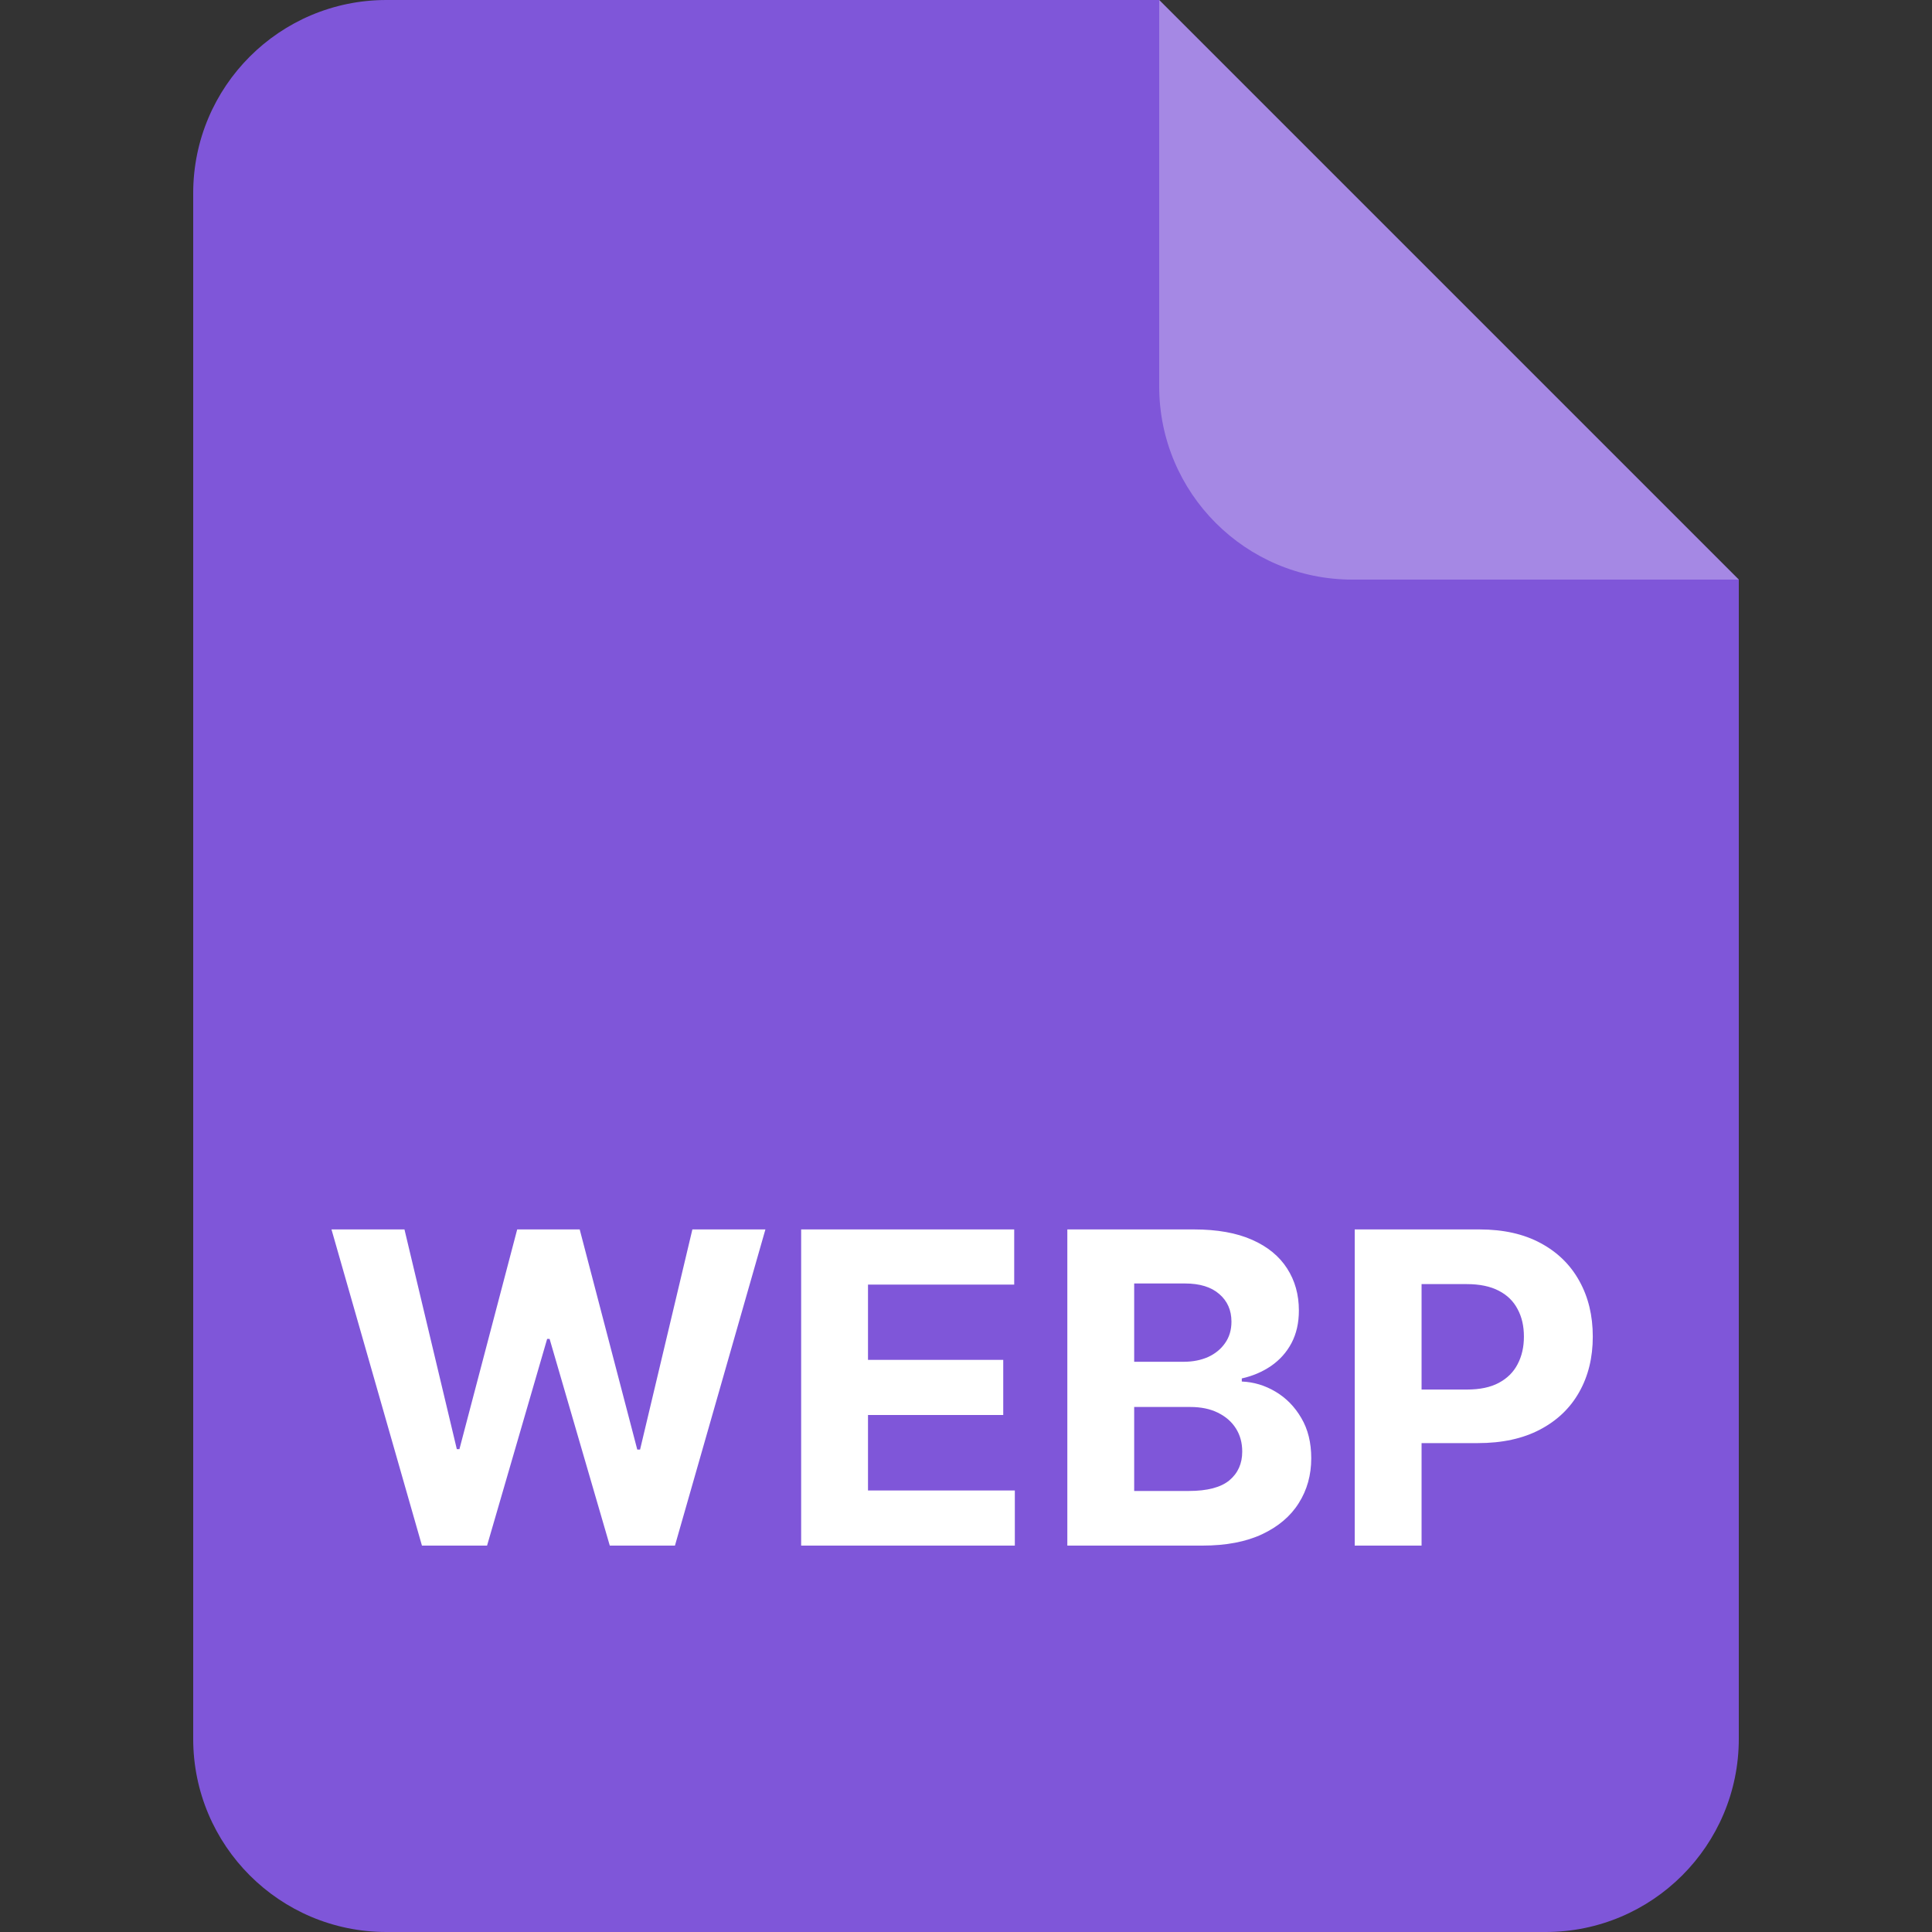 <svg width="40" height="40" viewBox="0 0 40 40" fill="none" xmlns="http://www.w3.org/2000/svg">
<rect x="0" y="0" width="40" height="40" fill="#333333" stroke="none"/>
<path d="M4 4C4 1.791 5.791 0 8 0H24L36 12V36C36 38.209 34.209 40 32 40H8C5.791 40 4 38.209 4 36V4Z" fill="#7F56D9"/>
<path opacity="0.3" d="M24 0L36 12H28C25.791 12 24 10.209 24 8V0Z" fill="white"/>
<path d="M8.736 32L6.863 25.454H8.374L9.458 30.003H9.512L10.708 25.454H12.002L13.194 30.012H13.252L14.335 25.454H15.847L13.974 32H12.625L11.379 27.721H11.328L10.084 32H8.736ZM16.587 32V25.454H20.998V26.596H17.971V28.155H20.771V29.296H17.971V30.859H21.011V32H16.587ZM22.098 32V25.454H24.719C25.201 25.454 25.602 25.526 25.924 25.669C26.246 25.811 26.487 26.01 26.649 26.263C26.811 26.515 26.892 26.804 26.892 27.133C26.892 27.388 26.841 27.613 26.739 27.807C26.637 27.999 26.496 28.156 26.317 28.28C26.14 28.401 25.938 28.488 25.71 28.539V28.603C25.959 28.613 26.192 28.684 26.41 28.814C26.629 28.944 26.807 29.126 26.943 29.36C27.08 29.592 27.148 29.869 27.148 30.191C27.148 30.538 27.062 30.848 26.889 31.121C26.719 31.392 26.466 31.606 26.132 31.764C25.797 31.921 25.385 32 24.895 32H22.098ZM23.482 30.869H24.61C24.996 30.869 25.277 30.795 25.454 30.648C25.631 30.499 25.719 30.301 25.719 30.054C25.719 29.872 25.676 29.713 25.588 29.574C25.501 29.436 25.376 29.327 25.214 29.248C25.055 29.169 24.864 29.13 24.642 29.13H23.482V30.869ZM23.482 28.194H24.508C24.698 28.194 24.866 28.16 25.013 28.095C25.162 28.026 25.279 27.93 25.364 27.807C25.452 27.683 25.496 27.535 25.496 27.363C25.496 27.126 25.411 26.935 25.243 26.791C25.077 26.646 24.84 26.573 24.534 26.573H23.482V28.194ZM28.048 32V25.454H30.631C31.127 25.454 31.55 25.549 31.9 25.739C32.249 25.927 32.515 26.188 32.699 26.522C32.884 26.854 32.977 27.238 32.977 27.673C32.977 28.107 32.883 28.491 32.695 28.823C32.508 29.155 32.236 29.414 31.88 29.6C31.527 29.785 31.099 29.878 30.596 29.878H28.95V28.769H30.372C30.638 28.769 30.858 28.723 31.03 28.631C31.205 28.538 31.335 28.409 31.42 28.245C31.508 28.078 31.551 27.888 31.551 27.673C31.551 27.455 31.508 27.266 31.42 27.104C31.335 26.94 31.205 26.813 31.03 26.723C30.856 26.632 30.634 26.586 30.366 26.586H29.432V32H28.048Z" fill="white"/>
</svg>

